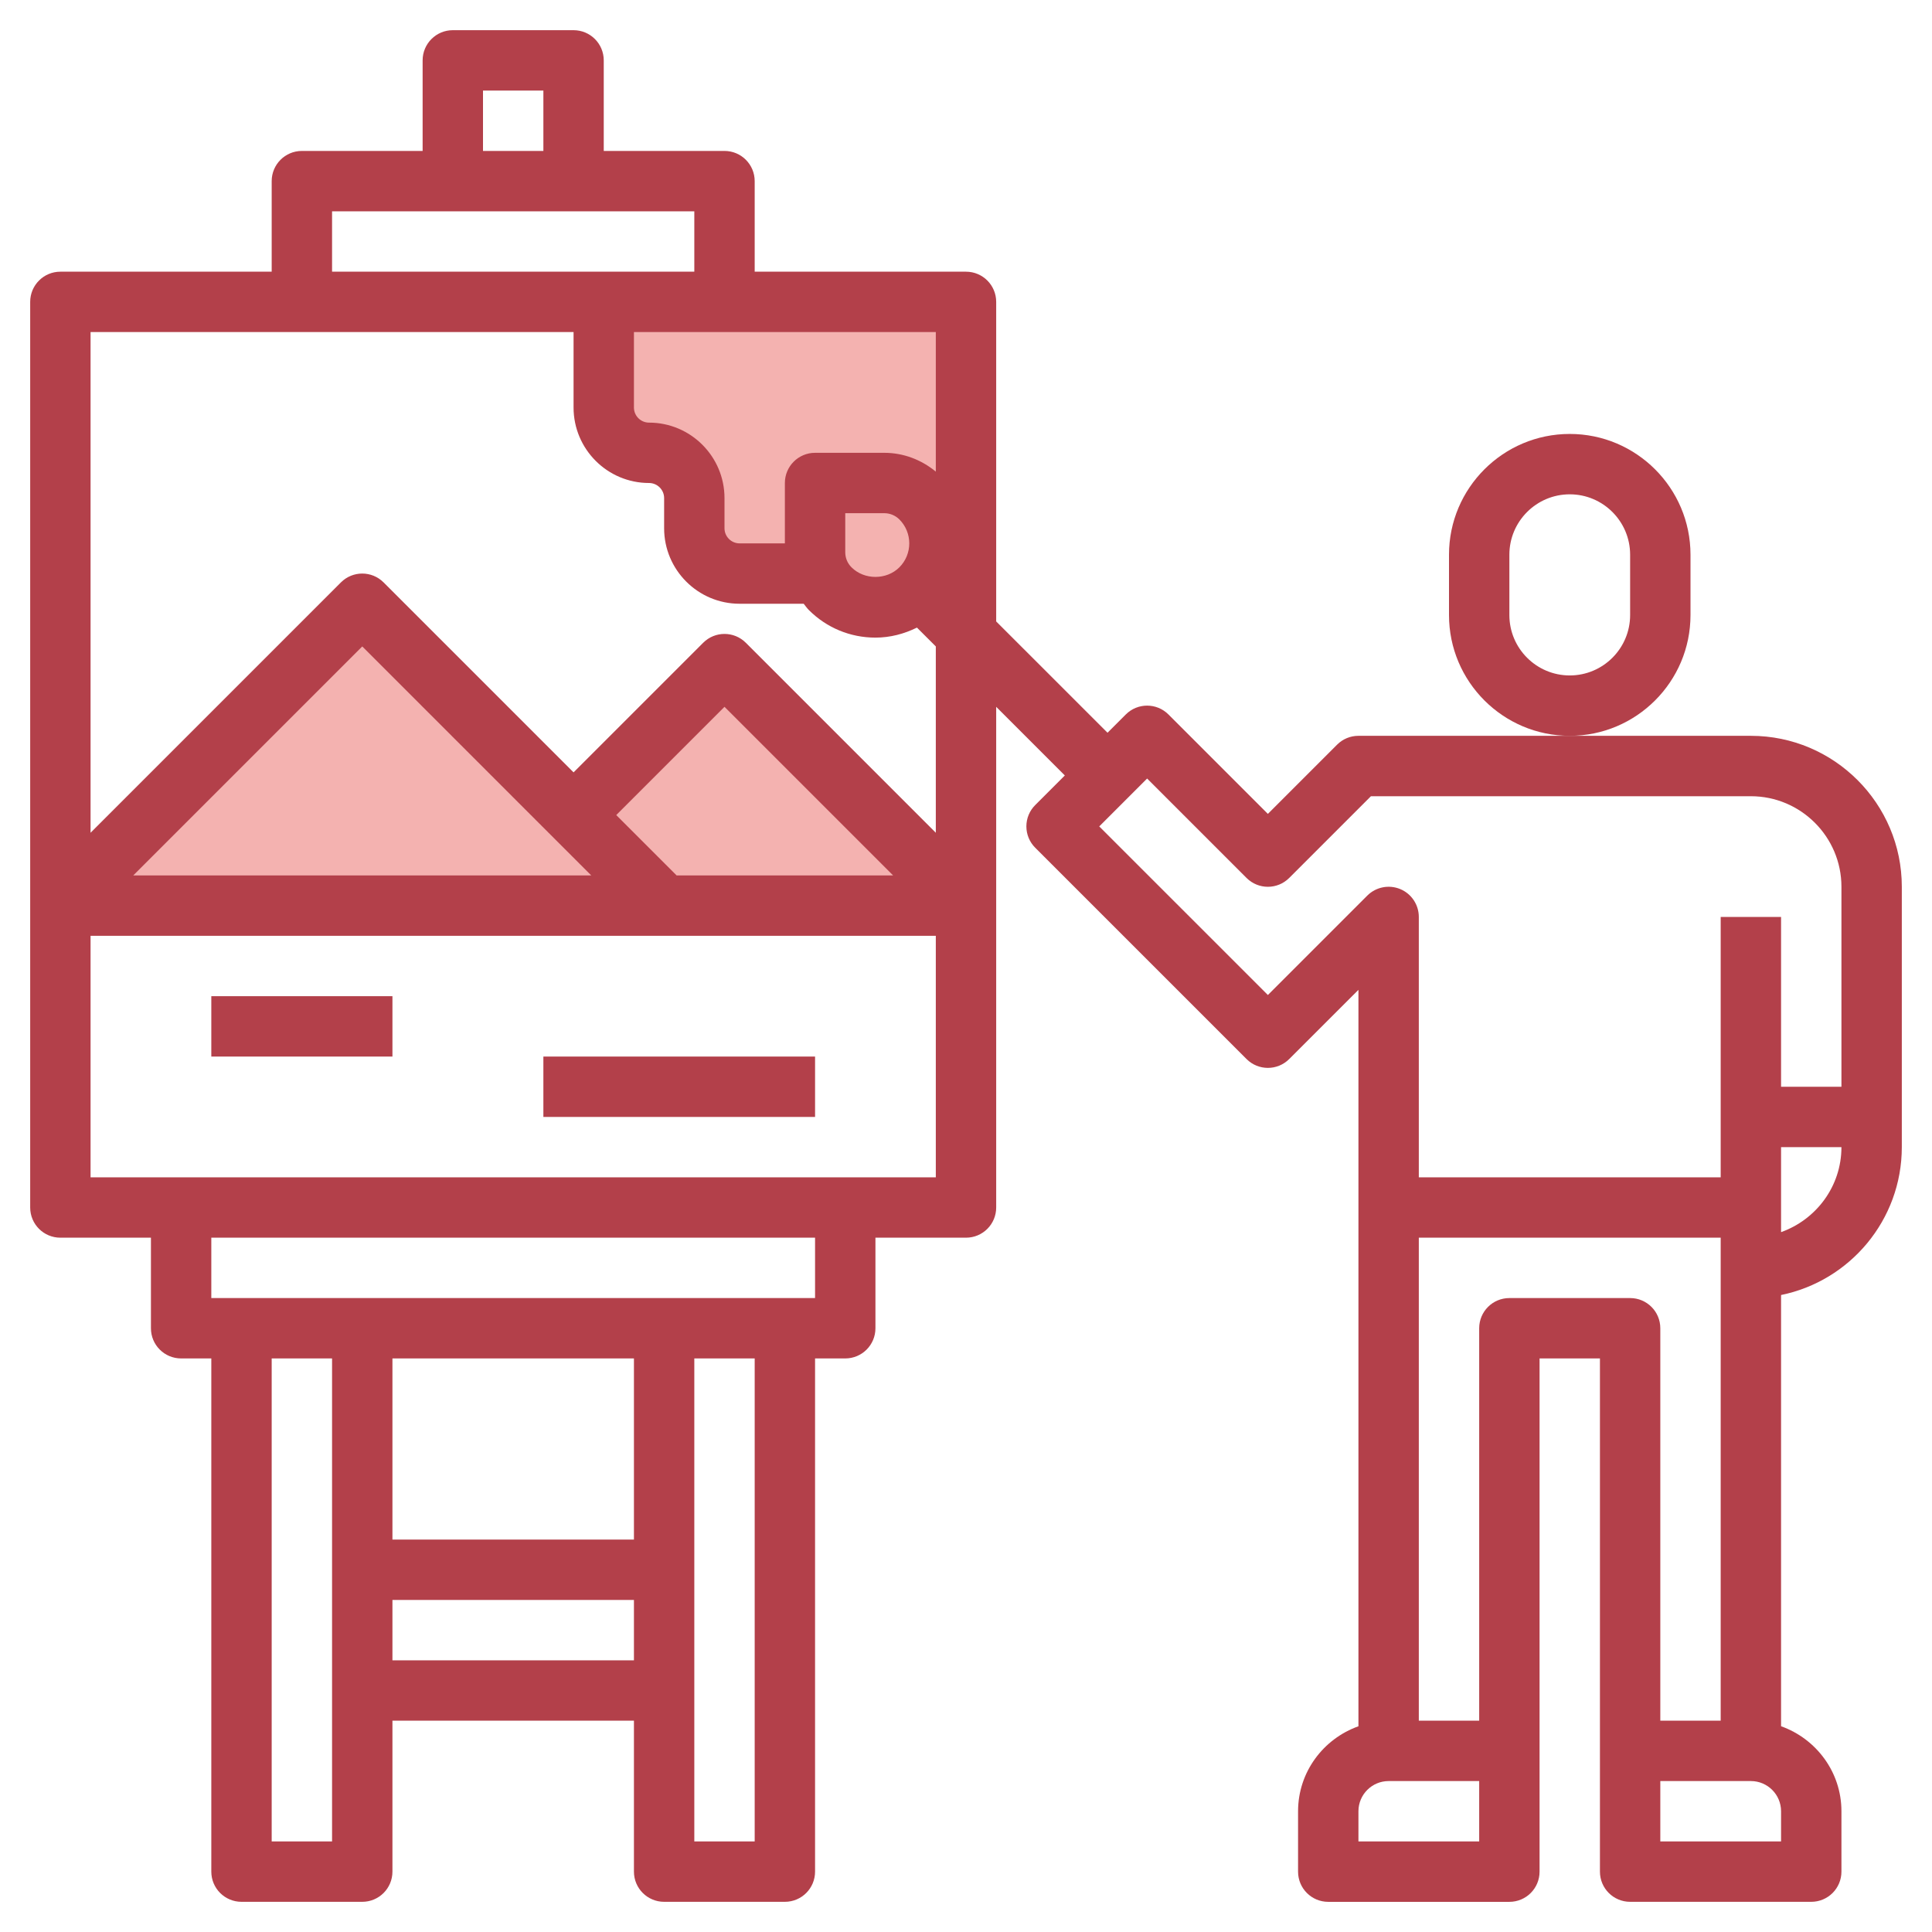 <?xml version="1.0"?>
<svg xmlns="http://www.w3.org/2000/svg" id="Layer_3" enable-background="new 0 0 64 64" height="512px" viewBox="0 0 64 64" width="512px" class=""><g><g><g fill="#f4b2b0"><path d="m21.5 15c.828 0 1.5.672 1.5 1.5v1c0 .828.672 1.5 1.5 1.5h7.5v-9h-12v3.5c0 .828.672 1.5 1.5 1.5z" data-original="#F4B2B0"/><path d="m19 27 5-5 8 8h-30l10-10 10 10" data-original="#F4B2B0"/><path d="m27 16v2.293c0 .453.18.887.5 1.207.828.828 2.172.828 3 0 .828-.828.828-2.172 0-3-.32-.32-.754-.5-1.207-.5z" data-original="#F4B2B0"/></g><g fill="#b3404a"><path d="m58 24.375h-6-7c-.266 0-.52.105-.707.293l-2.293 2.293-3.293-3.293c-.391-.391-1.023-.391-1.414 0l-.605.605-3.688-3.687v-10.586c0-.552-.447-1-1-1h-7v-3c0-.552-.447-1-1-1h-4v-3c0-.552-.447-1-1-1h-4c-.553 0-1 .448-1 1v3h-4c-.553 0-1 .448-1 1v3h-7c-.553 0-1 .448-1 1v30c0 .553.447 1 1 1h3v3c0 .553.447 1 1 1h1v17c0 .553.447 1 1 1h4c.553 0 1-.447 1-1v-5h8v5c0 .553.447 1 1 1h4c.553 0 1-.447 1-1v-17h1c.553 0 1-.447 1-1v-3h3c.553 0 1-.447 1-1v-16.586l2.274 2.274-.981.981c-.188.187-.293.441-.293.706s.105.52.293.707l7 7c.391.391 1.023.391 1.414 0l2.293-2.292v24.395c-1.161.414-2 1.514-2 2.816v2c0 .553.447 1 1 1h6c.553 0 1-.447 1-1v-4-13.001h2v13 4c0 .553.447 1 1 1h6c.553 0 1-.447 1-1v-2c0-1.302-.839-2.402-2-2.816v-14.285c2.279-.465 4-2.484 4-4.899v-8.625c0-2.756-2.243-5-5-5zm-29.793-5.582c-.134-.134-.207-.311-.207-.5v-1.293h1.293c.188 0 .366.074.5.207.437.437.437 1.149 0 1.586-.424.424-1.162.424-1.586 0zm2.793-3.17c-.482-.396-1.075-.623-1.707-.623h-2.293c-.553 0-1 .448-1 1v2h-1.5c-.275 0-.5-.224-.5-.5v-1c0-1.378-1.121-2.5-2.5-2.5-.275 0-.5-.224-.5-.5v-2.5h10zm-15-12.623h2v2h-2zm-5 4h12v2h-12zm-2 54v-16h2v16zm4-16h8v6h-8zm0 10v-2h8v2zm12 6h-2v-16h2zm2-18h-20v-2h20zm-24-4v-8h28v8zm1.414-10 7.586-7.586 7.586 7.586zm16-2 3.586-3.586 5.586 5.586h-7.172zm10.586.586-6.293-6.293c-.391-.391-1.023-.391-1.414 0l-4.293 4.293-6.293-6.293c-.391-.391-1.023-.391-1.414 0l-8.293 8.293v-16.586h16v2.5c0 1.378 1.121 2.5 2.5 2.5.275 0 .5.224.5.5v1c0 1.378 1.121 2.5 2.5 2.5h2.123c.057.069.106.143.17.207.589.59 1.373.915 2.207.915.487 0 .951-.123 1.375-.332l.625.624zm11 5.375-5.586-5.585 1.586-1.586 3.293 3.293c.391.391 1.023.391 1.414 0l2.707-2.707h12.586c1.654 0 3 1.346 3 3v6.624h-2v-5.625h-2v8.625h-10v-8.625c0-.404-.243-.769-.617-.924-.374-.154-.804-.069-1.09.217zm7 28.039h-4v-1c0-.552.448-1 1-1h3zm1-18c-.553 0-1 .447-1 1v13h-2v-16h10v16h-2v-13c0-.553-.447-1-1-1zm9 18h-4v-2h3c.552 0 1 .448 1 1zm0-20.184v-2.816h2c0 1.302-.839 2.402-2 2.816z" data-original="#B3404A" class="active-path"/><path d="m56 20.375v-2c0-2.206-1.794-4-4-4s-4 1.794-4 4v2c0 2.206 1.794 4 4 4s4-1.794 4-4zm-2 0c0 1.103-.897 2-2 2s-2-.897-2-2v-2c0-1.103.897-2 2-2s2 .897 2 2z" data-original="#B3404A" class="active-path"/><path d="m7 33h6v2h-6z" data-original="#B3404A" class="active-path"/><path d="m18 35h9v2h-9z" data-original="#B3404A" class="active-path"/></g></g></g> </svg>

